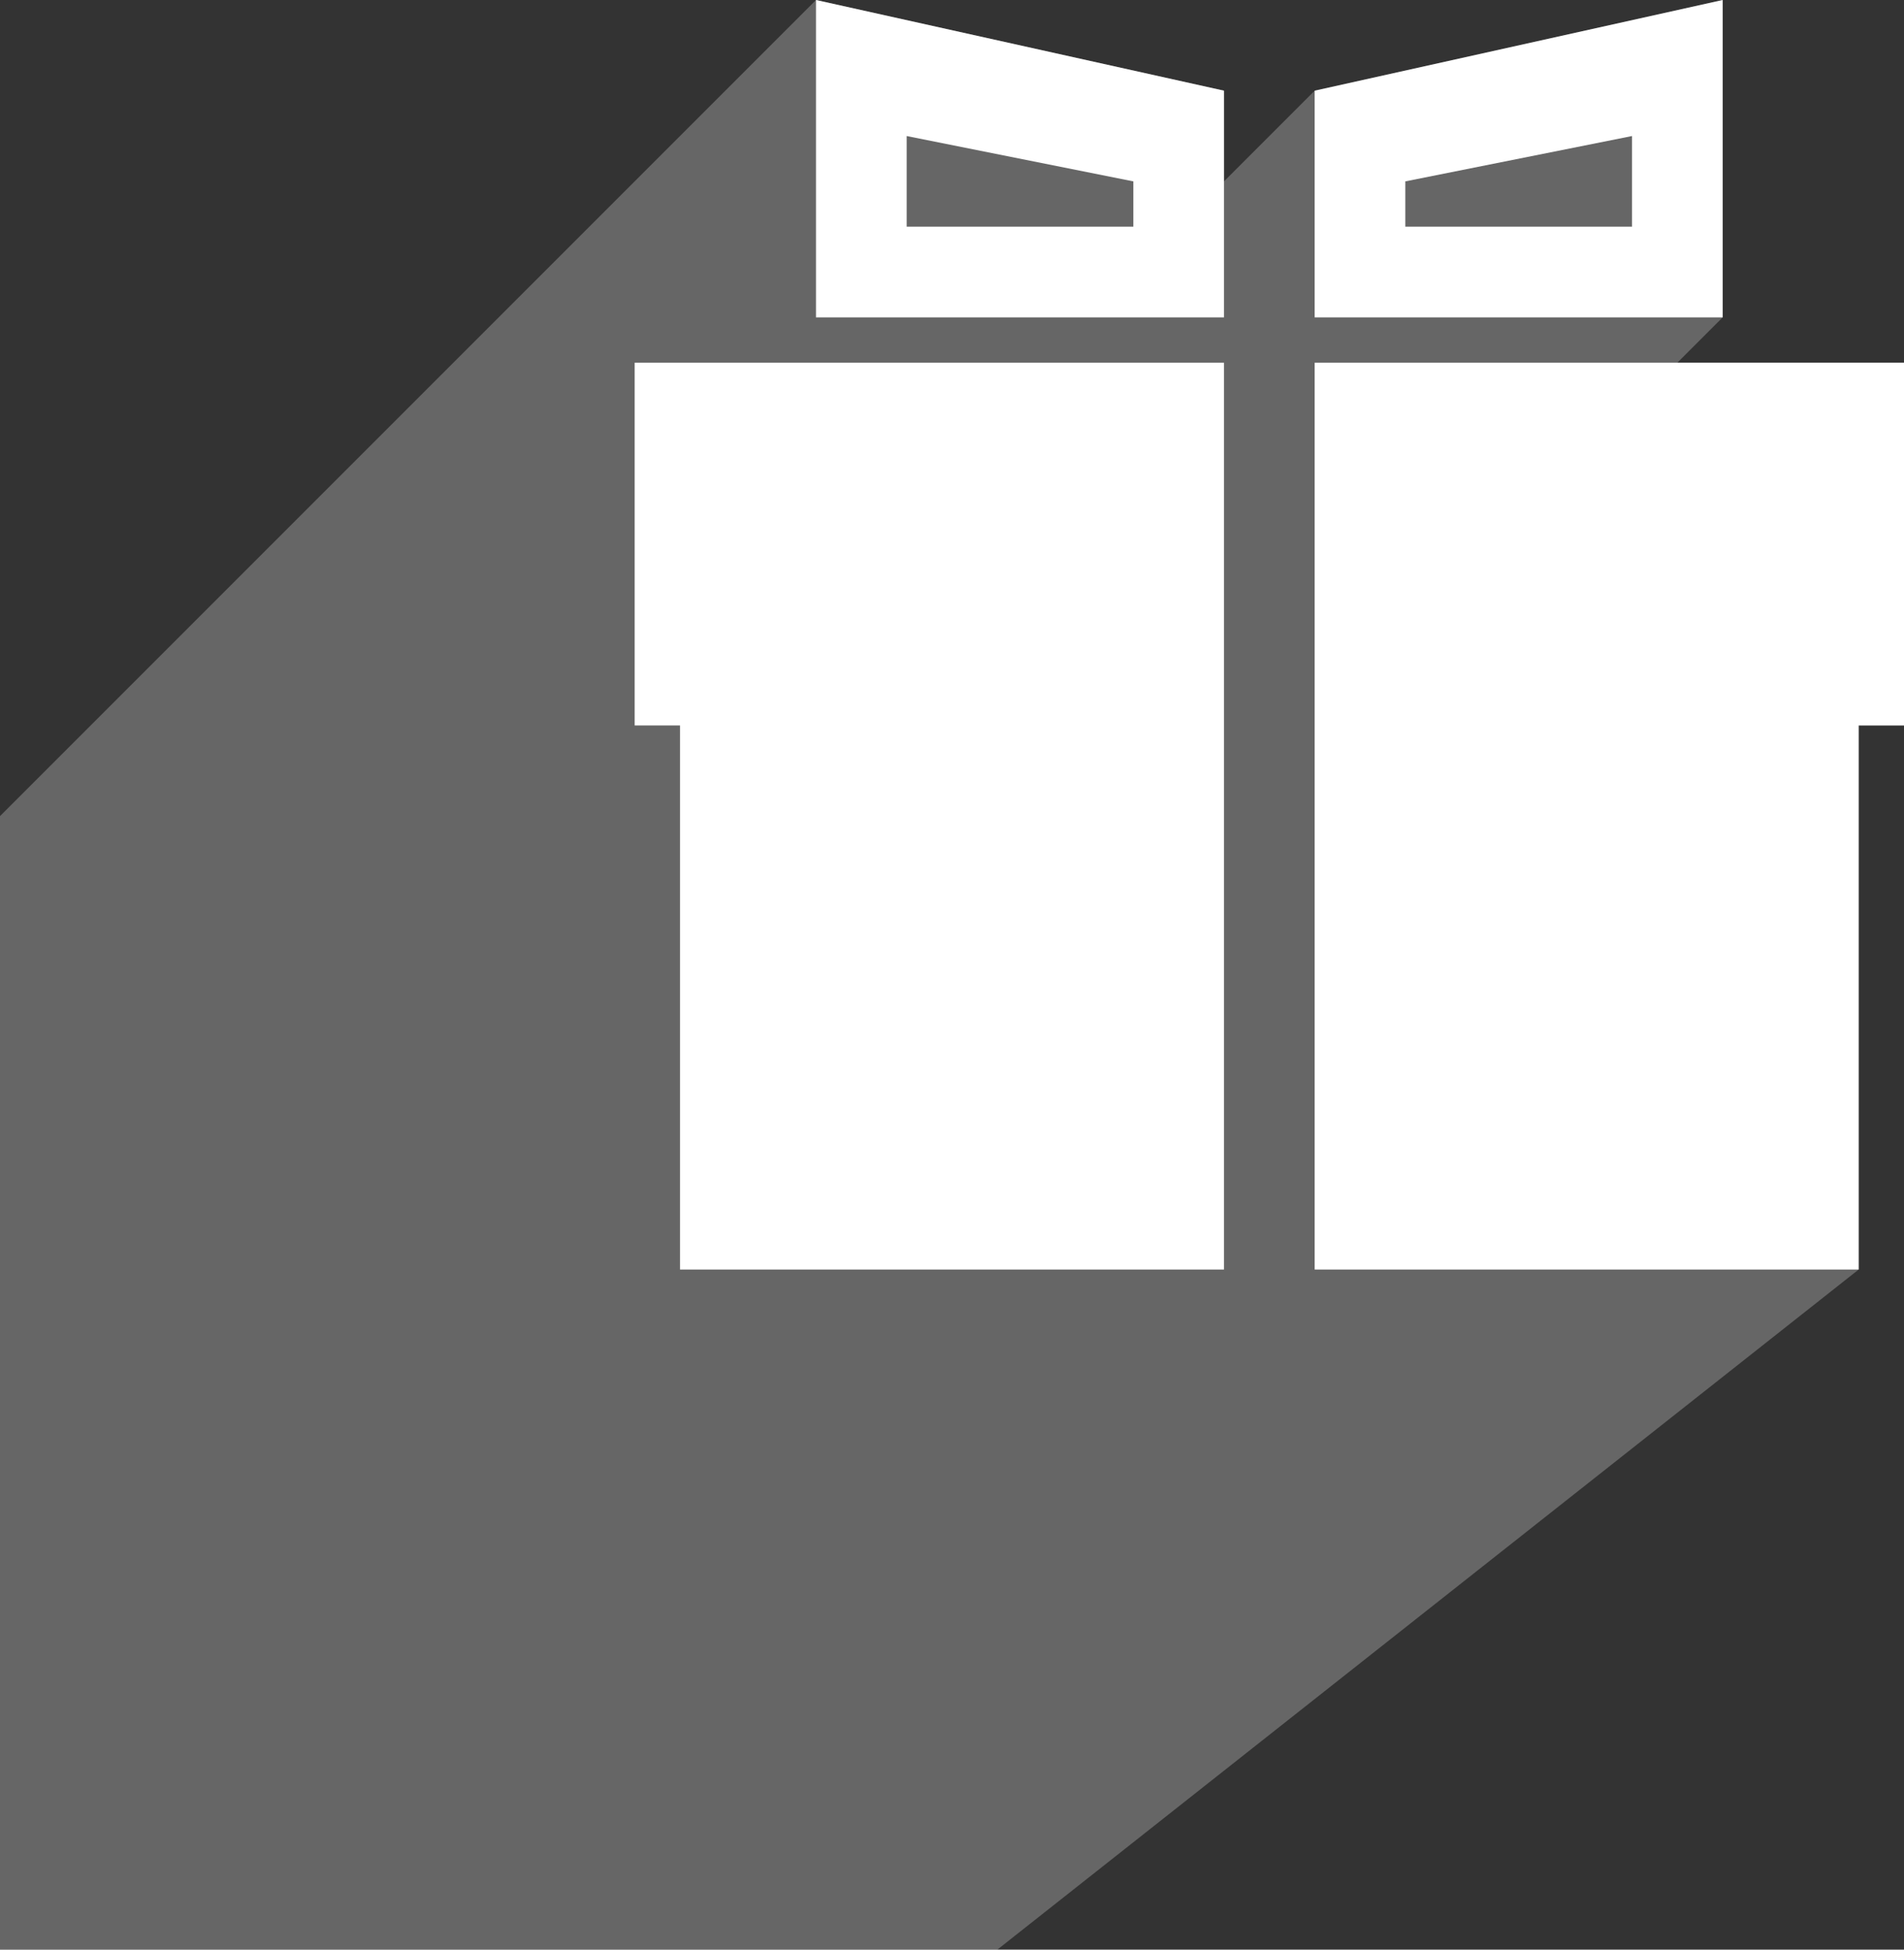 <svg width="42" height="43" viewBox="0 0 42 43" fill="none" xmlns="http://www.w3.org/2000/svg">
<rect x="0" y="0" width="42" height="43" fill="#333333" stroke="none"/>
<path opacity="0.25" d="M22 43H0V18L18 0L27 2V4L29 2L38 0V7L37 8H42L42 16H41V28L22 43Z" fill="white"/>
<path d="M14 16H15V28H27V8H14V16Z" fill="white"/>
<path d="M29 8V28H41V16H42V8H29Z" fill="white"/>
<path fill-rule="evenodd" clip-rule="evenodd" d="M27 2L18 0V7H27V2ZM25 4L20 3V5H25V4Z" fill="white"/>
<path fill-rule="evenodd" clip-rule="evenodd" d="M29 2L38 0V7H29V2ZM31 4L36 3V5H31V4Z" fill="white"/>
</svg>
